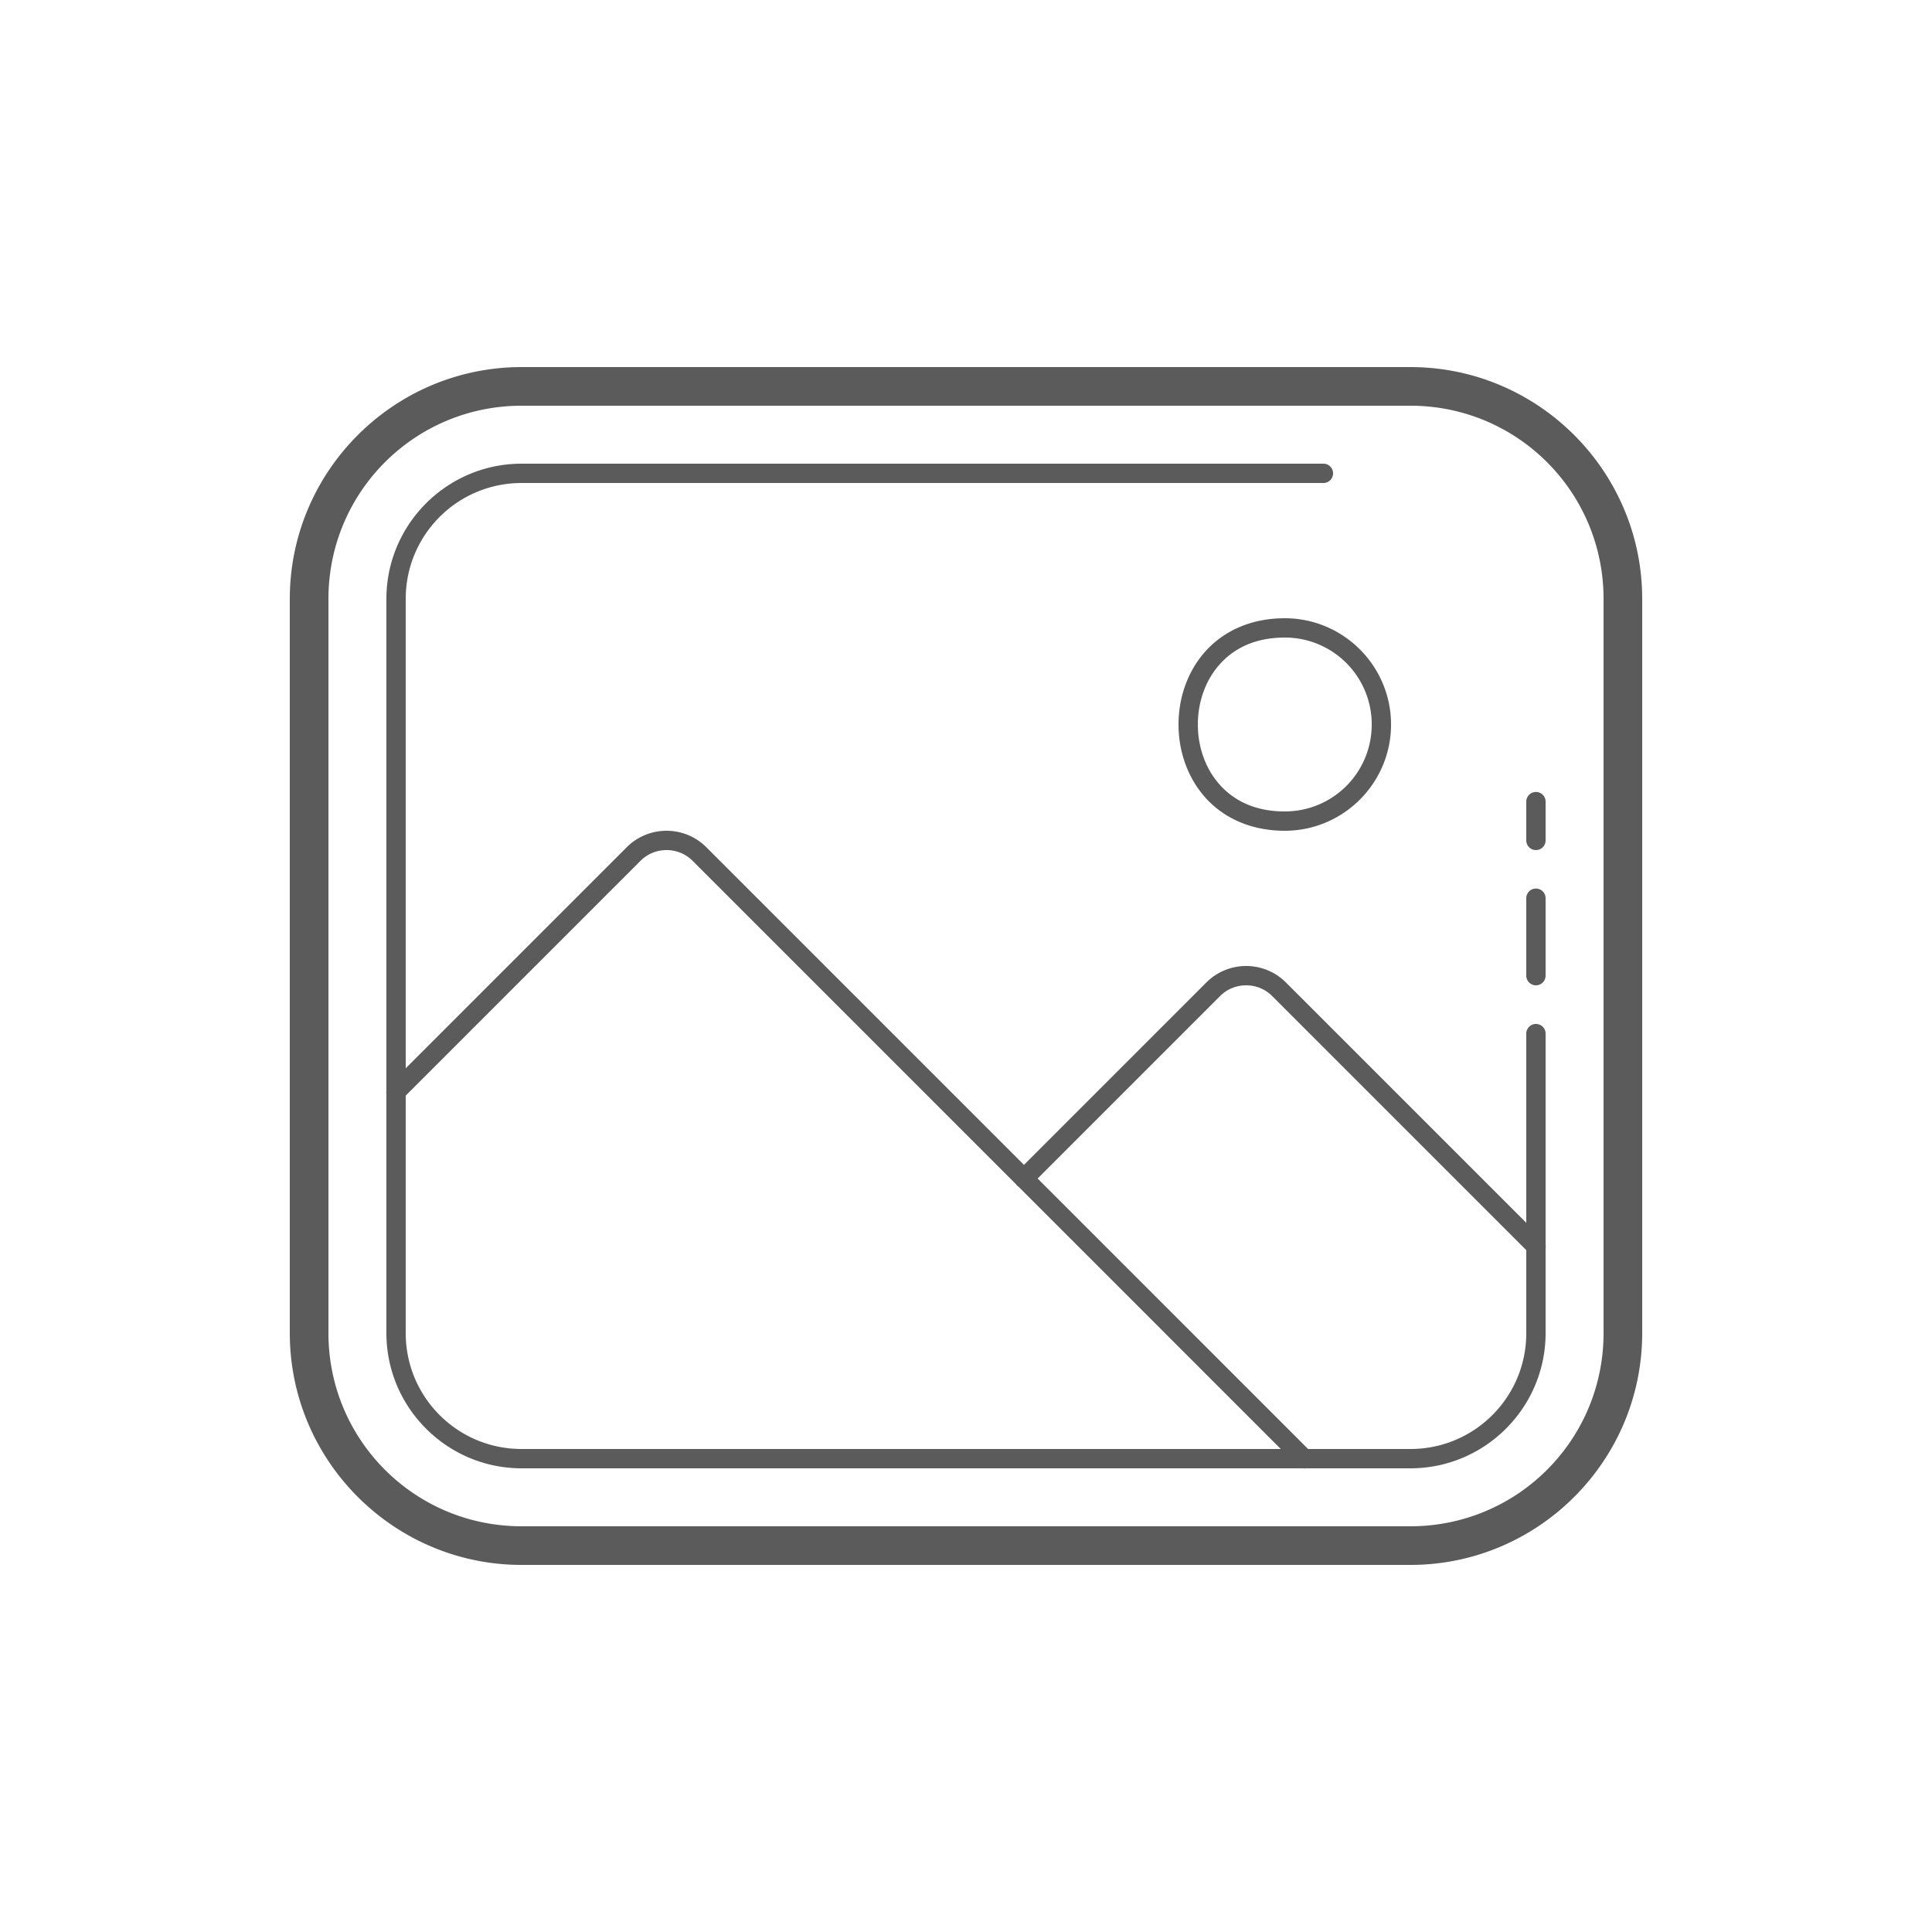 ﻿<?xml version="1.0" encoding="utf-8"?>
<svg xmlns="http://www.w3.org/2000/svg" viewBox="0 0 100 100" width="400" height="400">
  <path d="M27 19C20.385 19 15 24.385 15 31L15 69C15 75.615 20.385 81 27 81L73 81C79.615 81 85 75.615 85 69L85 31C85 24.385 79.615 19 73 19L27 19 z M 27 21L73 21C78.535 21 83 25.465 83 31L83 69C83 74.535 78.535 79 73 79L27 79C21.465 79 17 74.535 17 69L17 31C17 25.465 21.465 21 27 21 z M 27 24C23.14 24 20 27.14 20 31L20 56.43 A 0.5 0.5 0 0 0 20 56.592L20 69C20 72.86 23.14 76 27 76L67.43 76 A 0.5 0.5 0 0 0 67.592 76L73 76C76.86 76 80 72.86 80 69L80 64.596 A 0.5 0.5 0 0 0 80 64.426L80 53.5 A 0.5 0.5 0 1 0 79 53.5L79 63.293L66.559 50.852C65.992 50.285 65.244 50 64.5 50C63.756 50 63.008 50.285 62.441 50.852L53 60.293L36.559 43.852C35.992 43.285 35.244 43 34.5 43C33.756 43 33.008 43.285 32.441 43.852L21 55.293L21 31C21 27.68 23.68 25 27 25L68.5 25 A 0.5 0.5 0 1 0 68.5 24L27 24 z M 66.5 32C64.708 32 63.302 32.69 62.377 33.73C61.452 34.771 61 36.139 61 37.5C61 38.861 61.452 40.229 62.377 41.27C63.302 42.31 64.708 43 66.5 43C69.532 43 72 40.532 72 37.5C72 34.468 69.532 32 66.5 32 z M 66.5 33C68.991 33 71 35.009 71 37.5C71 39.991 68.991 42 66.5 42C64.958 42 63.865 41.44 63.123 40.605C62.381 39.771 62 38.639 62 37.5C62 36.361 62.381 35.229 63.123 34.395C63.865 33.56 64.958 33 66.5 33 z M 79.492 40.992 A 0.5 0.5 0 0 0 79 41.5L79 43.5 A 0.5 0.5 0 1 0 80 43.5L80 41.5 A 0.5 0.5 0 0 0 79.492 40.992 z M 34.5 44C34.99 44 35.476 44.183 35.852 44.559L52.576 61.283 A 0.5 0.5 0 0 0 52.721 61.426L66.293 75L27 75C23.68 75 21 72.32 21 69L21 56.707L33.148 44.559C33.524 44.183 34.01 44 34.5 44 z M 79.492 45.992 A 0.5 0.5 0 0 0 79 46.5L79 50.5 A 0.5 0.5 0 1 0 80 50.5L80 46.5 A 0.5 0.5 0 0 0 79.492 45.992 z M 64.5 51C64.99 51 65.476 51.183 65.852 51.559L79 64.707L79 69C79 72.32 76.32 75 73 75L67.707 75L53.707 61L63.148 51.559C63.524 51.183 64.01 51 64.5 51 z" fill="#5B5B5B" />
</svg>